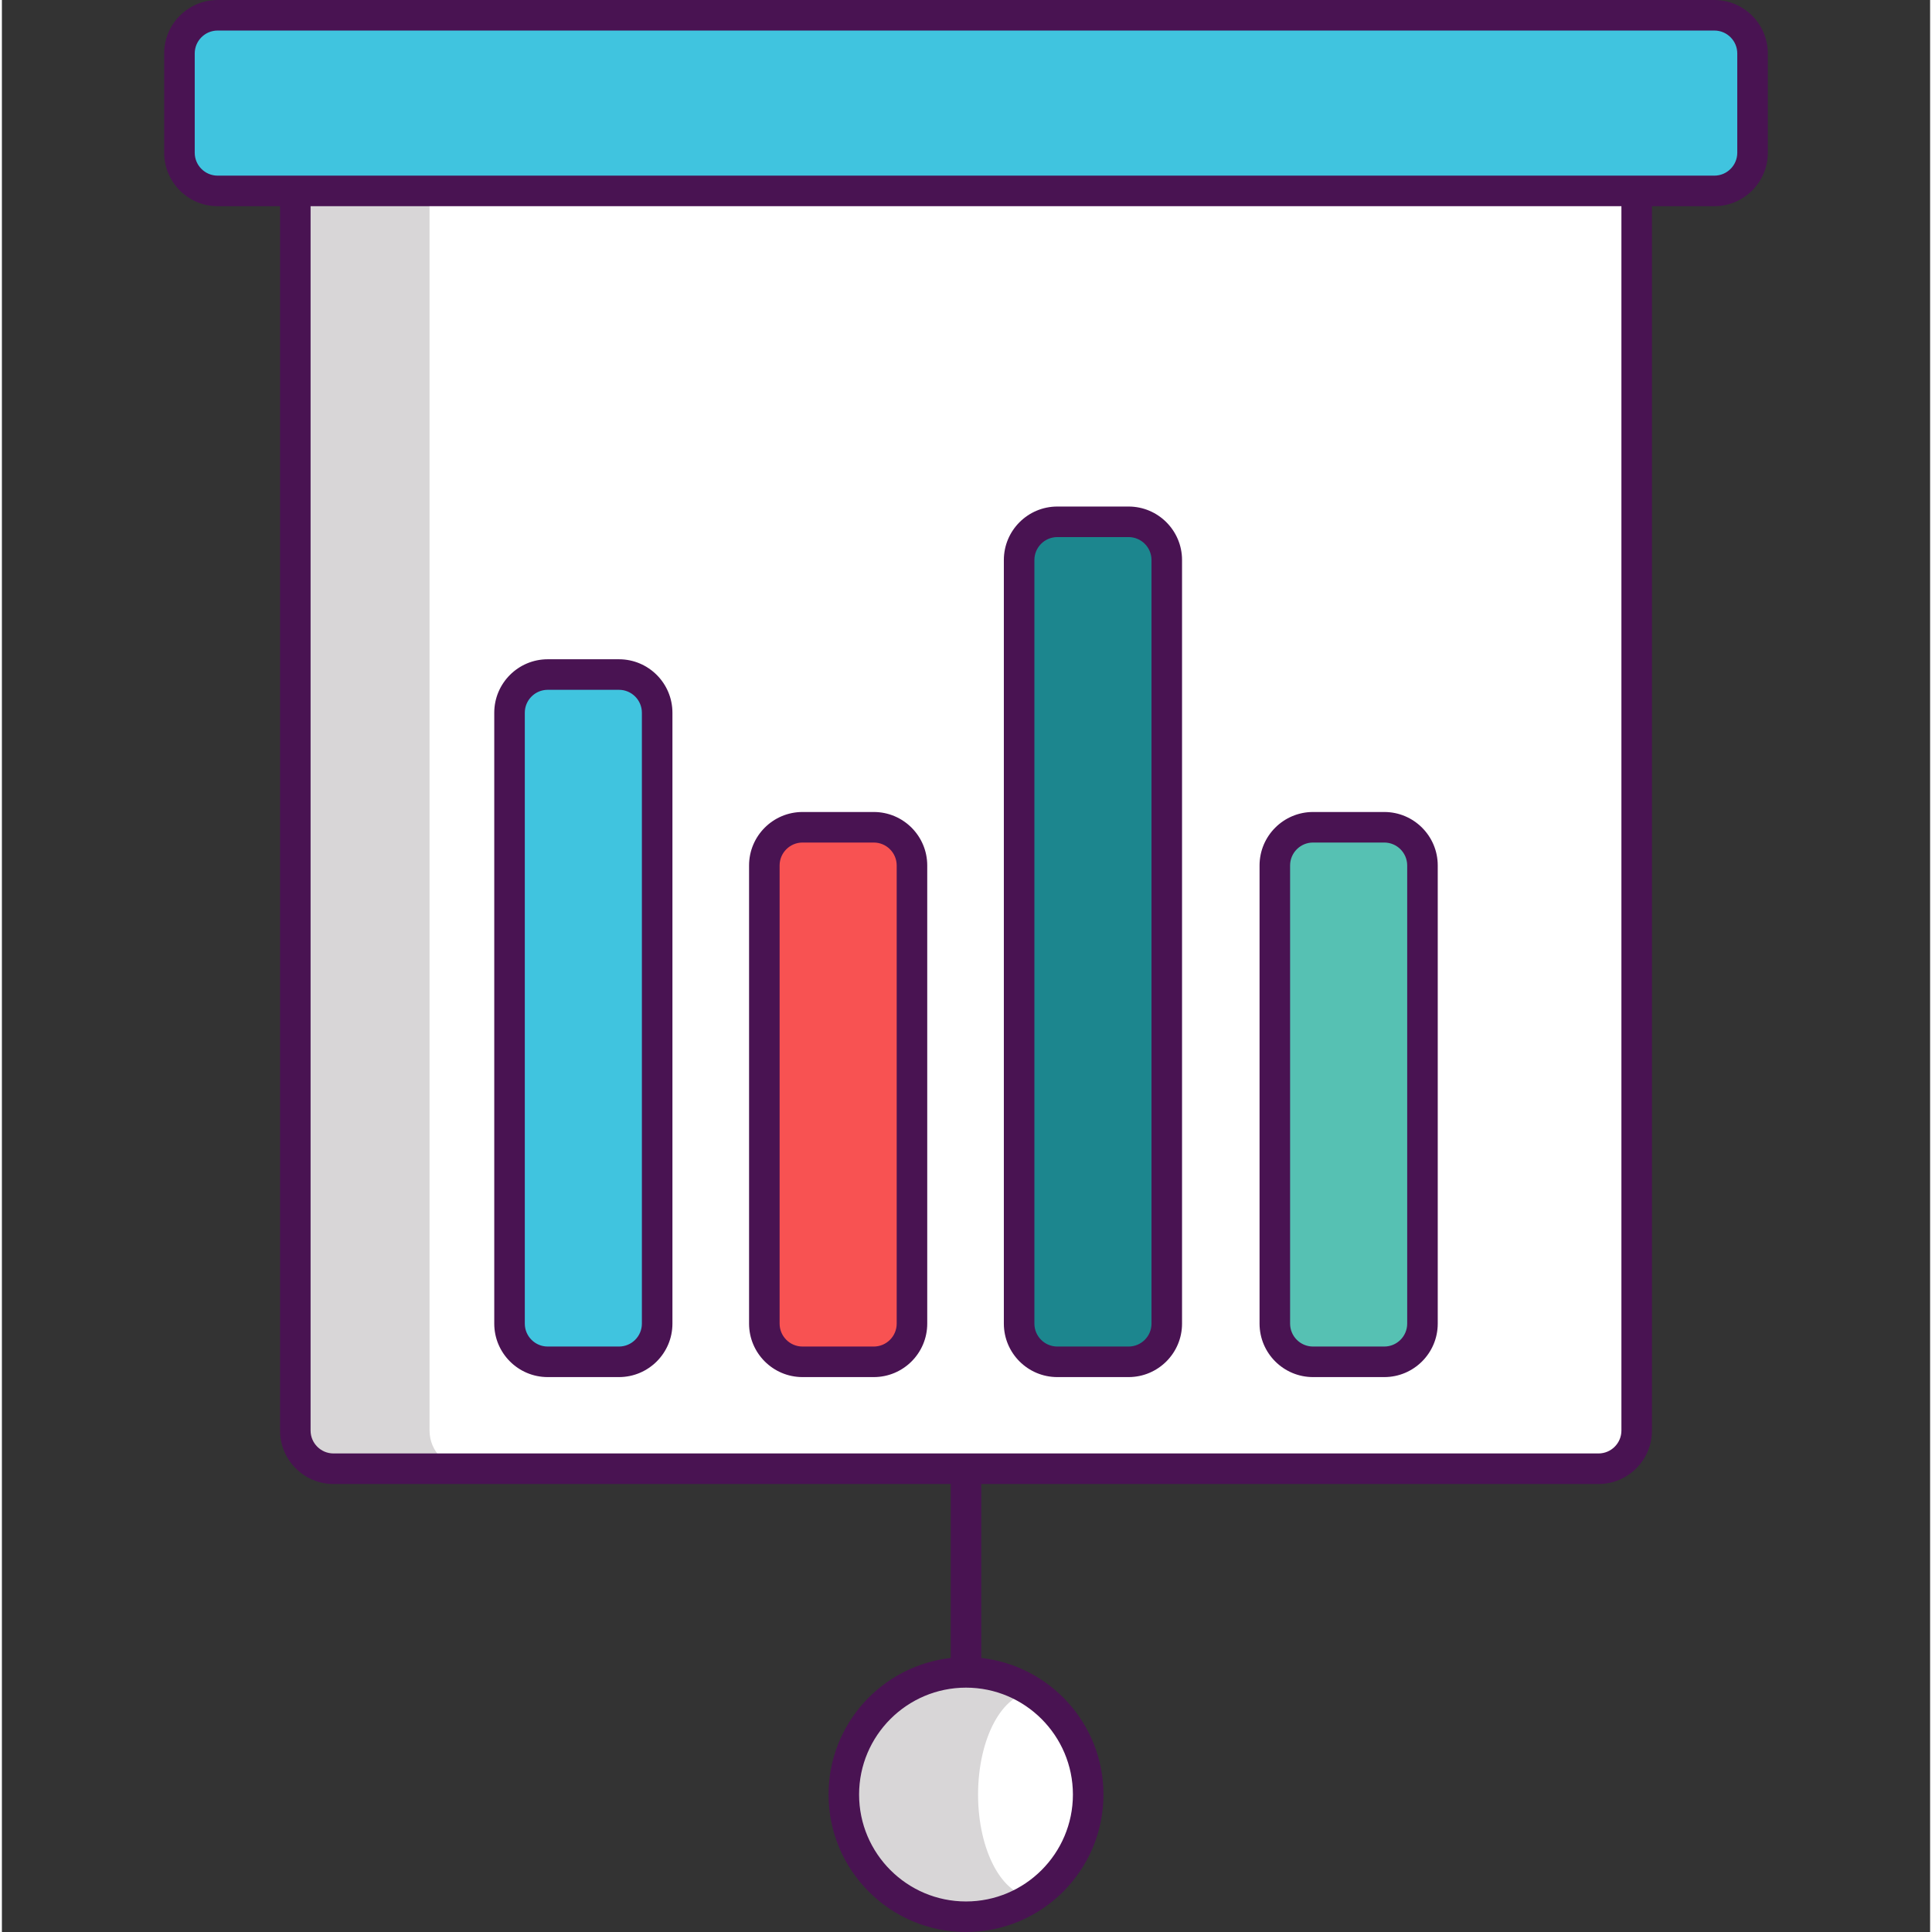 <svg height="505pt" viewBox="-42 0 505 505.998" width="505pt" xmlns="http://www.w3.org/2000/svg"><rect x="-42" y="0" width="505" height="505.998" fill="#333333" stroke="none"/><path d="m406.5 50h-392c-5.523 0-10-4.477-10-10v-26c0-5.523 4.477-10 10-10h392c5.52 0 10 4.477 10 10v26c0 5.523-4.48 10-10 10zm0 0" fill="#40c4df"/><path d="m386.16 50v324.66c0 5.52-4.48 10-10 10h-331.32c-5.52 0-10-4.48-10-10v-324.66zm0 0" fill="#d8d6d7"/><path d="m242.5 470c0 11.18-5.742 21.02-14.422 26.738-5.039 3.32-11.078 5.262-17.578 5.262-17.68 0-32-14.32-32-32s14.32-32 32-32c6.5 0 12.539 1.941 17.578 5.262 8.68 5.719 14.422 15.559 14.422 26.738zm0 0" fill="#d8d6d7"/><path d="m386.16 50v324.66c0 5.52-4.48 10-10 10h-296.16c-5.52 0-10-4.48-10-10v-324.66zm0 0" fill="#fff"/><path d="m242.5 470c0-14.77-6.457-26.738-14.422-26.738s-14.418 11.969-14.418 26.738 6.453 26.738 14.418 26.738 14.422-11.969 14.422-26.738zm0 0" fill="#fff"/><path d="m119.613 356.664h-18.664c-5.523 0-10-4.477-10-10v-160c0-5.52 4.477-10 10-10h18.664c5.523 0 10 4.48 10 10v160c0 5.527-4.477 10-10 10zm0 0" fill="#40c4df"/><path d="m186.348 356.664h-18.664c-5.523 0-10-4.477-10-10v-120c0-5.52 4.477-10 10-10h18.664c5.523 0 10 4.48 10 10v120c0 5.527-4.477 10-10 10zm0 0" fill="#f85252"/><path d="m320.051 356.664h-18.668c-5.523 0-10-4.477-10-10v-120c0-5.52 4.477-10 10-10h18.668c5.52 0 10 4.48 10 10v120c0 5.527-4.477 10-10 10zm0 0" fill="#56c1b3"/><path d="m253.082 356.664h-18.664c-5.523 0-10-4.477-10-10v-200c0-5.52 4.477-10 10-10h18.664c5.523 0 10 4.48 10 10v200c0 5.527-4.477 10-10 10zm0 0" fill="#1c868e"/><g fill="#491352"><path d="m406.5 0h-392c-7.723 0-14 6.281-14 14v26c0 7.719 6.277 14 14 14h16.344v320.664c0 7.723 6.277 14 14 14h161.656v45.57c-17.977 1.996-32 17.27-32 35.762 0 19.852 16.148 36 36 36 19.848 0 36-16.148 36-36 0-18.496-14.027-33.766-32-35.762v-45.57h161.656c7.719 0 14-6.277 14-14v-320.664h16.344c7.719 0 14-6.281 14-14v-26c0-7.719-6.281-14-14-14zm-168 470c0 15.441-12.562 28-28 28-15.441 0-28-12.559-28-28s12.559-28 28-28c15.438 0 28 12.559 28 28zm143.656-95.336c0 3.309-2.691 6-6 6h-331.312c-3.309 0-6-2.691-6-6v-320.664h343.312zm30.344-334.664c0 3.309-2.691 6-6 6-44.336 0-348.797 0-392 0-3.309 0-6-2.691-6-6v-26c0-3.309 2.691-6 6-6h392c3.309 0 6 2.691 6 6zm0 0"/><path d="m100.949 360.664h18.664c7.723 0 14-6.277 14-14v-160c0-7.719-6.277-14-14-14h-18.664c-7.719 0-14 6.281-14 14v160c0 7.723 6.281 14 14 14zm-6-174c0-3.305 2.691-6 6-6h18.664c3.309 0 6 2.695 6 6v160c0 3.309-2.691 6-6 6h-18.664c-3.309 0-6-2.691-6-6zm0 0"/><path d="m167.684 360.664h18.664c7.723 0 14-6.277 14-14v-120c0-7.719-6.277-14-14-14h-18.664c-7.719 0-14 6.281-14 14v120c0 7.723 6.281 14 14 14zm-6-134c0-3.305 2.691-6 6-6h18.664c3.309 0 6 2.695 6 6v120c0 3.309-2.691 6-6 6h-18.664c-3.309 0-6-2.691-6-6zm0 0"/><path d="m301.383 360.664h18.668c7.719 0 14-6.277 14-14v-120c0-7.719-6.281-14-14-14h-18.668c-7.719 0-14 6.281-14 14v120c0 7.723 6.281 14 14 14zm-6-134c0-3.305 2.691-6 6-6h18.668c3.305 0 6 2.695 6 6v120c0 3.309-2.695 6-6 6h-18.668c-3.309 0-6-2.691-6-6zm0 0"/><path d="m234.414 360.664h18.668c7.719 0 14-6.277 14-14v-200c0-7.719-6.281-14-14-14h-18.668c-7.719 0-14 6.281-14 14v200c0 7.723 6.281 14 14 14zm-6-214c0-3.305 2.691-6 6-6h18.668c3.309 0 6 2.695 6 6v200c0 3.309-2.691 6-6 6h-18.668c-3.309 0-6-2.691-6-6zm0 0"/></g></svg>